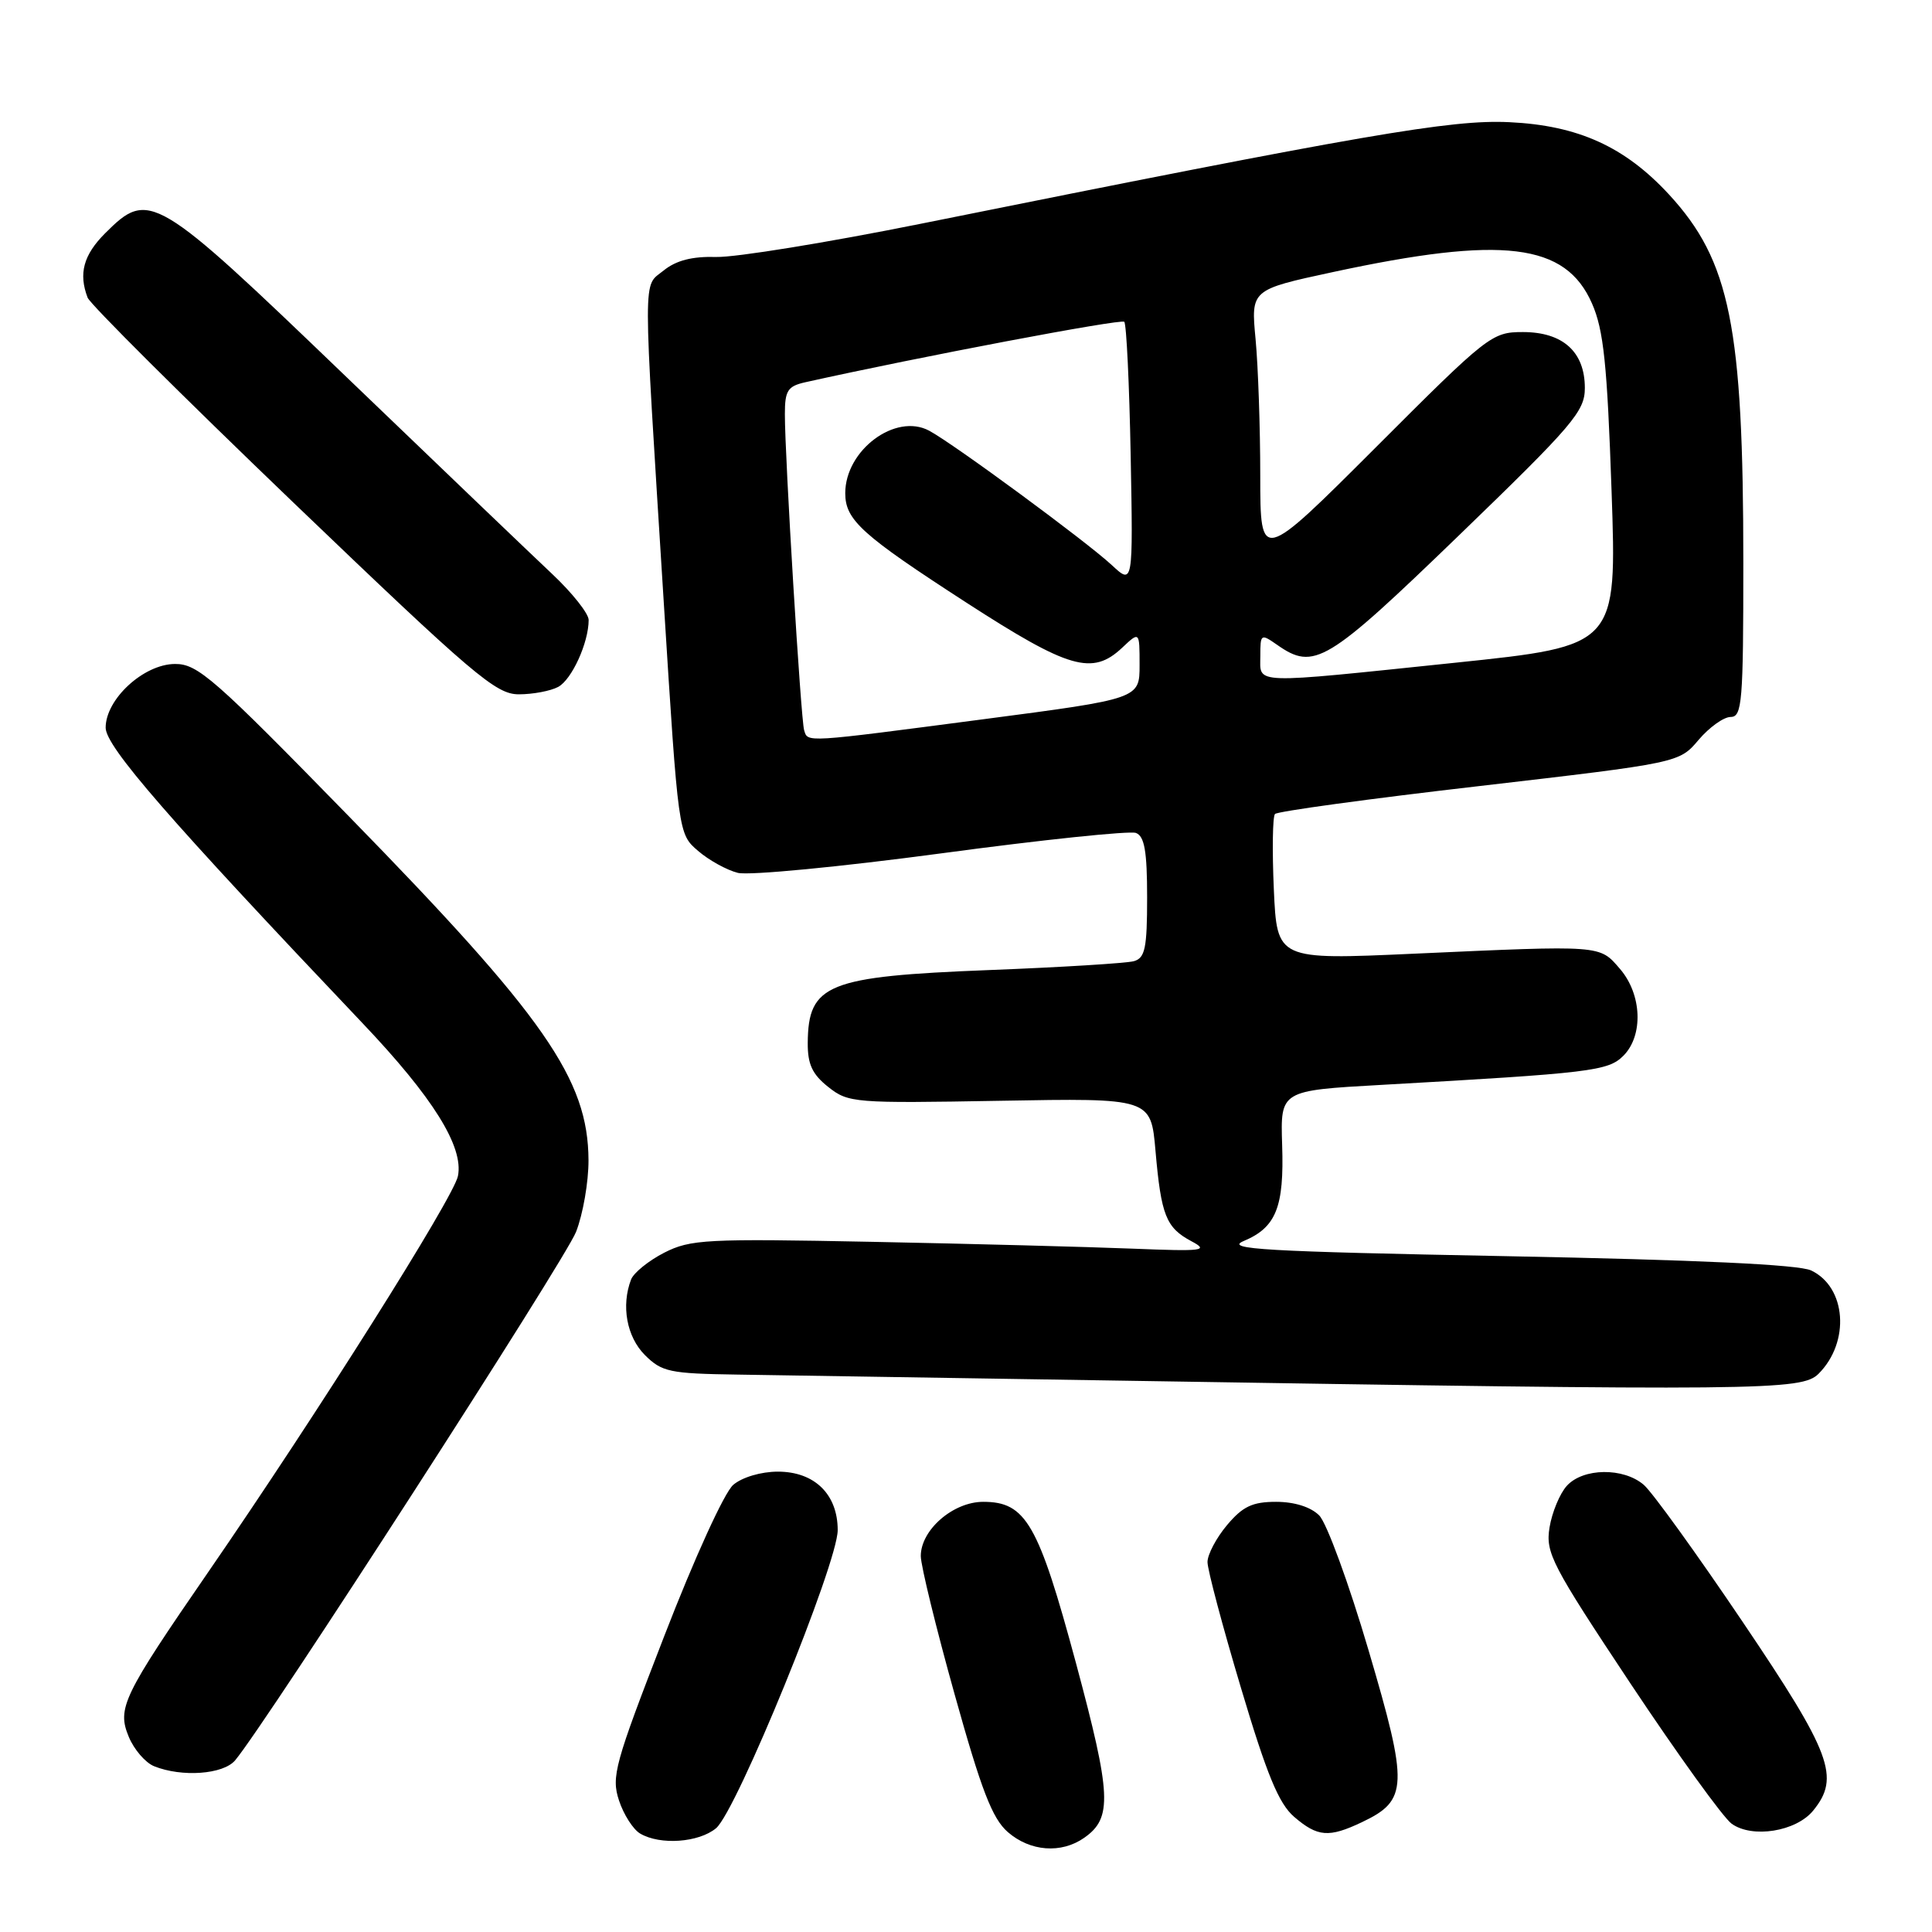 <?xml version="1.0" encoding="UTF-8" standalone="no"?>
<!DOCTYPE svg PUBLIC "-//W3C//DTD SVG 1.1//EN" "http://www.w3.org/Graphics/SVG/1.1/DTD/svg11.dtd" >
<svg xmlns="http://www.w3.org/2000/svg" xmlns:xlink="http://www.w3.org/1999/xlink" version="1.1" viewBox="0 0 256 256">
 <g >
 <path fill="currentColor"
d=" M 143.66 243.52 C 147.42 240.89 147.27 237.86 142.57 220.36 C 137.59 201.89 135.94 199.00 130.28 199.00 C 126.28 199.00 121.99 202.74 122.01 206.20 C 122.02 207.47 124.03 215.70 126.49 224.50 C 130.03 237.20 131.48 240.96 133.53 242.75 C 136.50 245.34 140.62 245.65 143.66 243.52 Z  M 94.88 242.25 C 97.60 239.98 111.00 207.15 111.00 202.75 C 111.00 198.00 107.93 195.00 103.07 195.00 C 100.86 195.00 98.34 195.74 97.16 196.75 C 95.99 197.74 92.01 206.46 88.00 216.83 C 81.45 233.72 80.98 235.42 82.02 238.57 C 82.64 240.45 83.90 242.42 84.83 242.96 C 87.49 244.52 92.59 244.15 94.88 242.25 Z  M 180.46 241.45 C 186.57 238.55 186.65 236.67 181.34 218.67 C 178.74 209.84 175.80 201.80 174.80 200.80 C 173.68 199.68 171.52 199.00 169.09 199.00 C 165.95 199.00 164.67 199.61 162.59 202.08 C 161.17 203.77 160.00 205.98 160.00 206.98 C 160.00 207.99 161.99 215.48 164.43 223.64 C 167.87 235.18 169.44 238.98 171.48 240.74 C 174.59 243.41 176.08 243.53 180.46 241.45 Z  M 240.25 239.92 C 243.86 235.50 242.69 232.36 230.92 214.92 C 224.83 205.89 218.93 197.71 217.81 196.75 C 215.12 194.43 209.77 194.50 207.61 196.88 C 206.68 197.91 205.65 200.39 205.32 202.40 C 204.78 205.77 205.58 207.31 216.07 223.11 C 222.31 232.49 228.33 240.84 229.45 241.65 C 232.18 243.62 237.99 242.69 240.25 239.92 Z  M 31.16 233.25 C 35.24 228.38 74.90 166.91 76.33 163.23 C 77.25 160.88 77.99 156.61 77.98 153.73 C 77.93 143.00 72.19 134.75 46.29 108.23 C 28.33 89.83 26.19 87.95 23.17 87.98 C 19.03 88.01 14.00 92.64 14.00 96.42 C 14.00 98.92 22.29 108.46 48.04 135.58 C 57.37 145.40 61.46 151.95 60.68 155.83 C 60.12 158.67 42.01 187.38 27.61 208.28 C 16.26 224.75 15.49 226.35 17.06 230.13 C 17.75 231.81 19.26 233.56 20.41 234.03 C 24.10 235.52 29.59 235.12 31.16 233.25 Z  M 240.97 182.03 C 245.18 177.82 244.65 170.54 239.98 168.34 C 238.32 167.56 224.91 166.94 199.62 166.45 C 167.46 165.83 162.21 165.53 164.80 164.44 C 169.09 162.64 170.17 159.95 169.89 151.69 C 169.66 144.50 169.66 144.50 183.08 143.75 C 210.81 142.19 213.08 141.92 215.10 139.90 C 217.78 137.22 217.57 131.77 214.66 128.39 C 211.91 125.20 212.44 125.24 187.35 126.37 C 169.21 127.19 169.21 127.19 168.79 117.85 C 168.56 112.71 168.63 108.21 168.94 107.86 C 169.25 107.51 181.43 105.84 196.00 104.16 C 222.50 101.08 222.50 101.08 225.07 98.04 C 226.49 96.37 228.40 95.00 229.32 95.00 C 230.84 95.00 231.00 93.02 231.00 74.57 C 231.00 43.23 229.25 34.57 221.16 25.78 C 215.30 19.43 209.10 16.62 200.00 16.19 C 192.29 15.82 181.01 17.77 122.00 29.65 C 109.62 32.14 97.44 34.12 94.91 34.05 C 91.72 33.96 89.60 34.50 87.94 35.84 C 85.15 38.11 85.15 35.08 87.96 79.94 C 89.88 110.50 89.88 110.50 92.49 112.74 C 93.92 113.98 96.30 115.29 97.77 115.66 C 99.25 116.03 111.39 114.86 124.75 113.07 C 138.11 111.27 149.71 110.06 150.52 110.37 C 151.65 110.80 152.00 112.80 152.00 118.90 C 152.00 125.63 151.73 126.94 150.25 127.36 C 149.29 127.63 140.62 128.17 131.00 128.54 C 109.62 129.38 107.10 130.39 107.03 138.18 C 107.01 141.02 107.63 142.35 109.75 144.03 C 112.41 146.14 113.18 146.20 132.50 145.86 C 152.50 145.50 152.50 145.50 153.11 152.50 C 153.86 161.05 154.50 162.67 157.87 164.47 C 160.24 165.73 159.46 165.83 150.00 165.45 C 144.22 165.22 128.76 164.81 115.64 164.55 C 93.53 164.11 91.50 164.22 88.01 165.99 C 85.94 167.05 83.97 168.65 83.62 169.54 C 82.29 173.02 83.04 177.13 85.45 179.55 C 87.70 181.79 88.73 182.01 97.70 182.14 C 103.09 182.22 126.17 182.58 149.00 182.95 C 233.60 184.31 238.74 184.26 240.97 182.03 Z  M 73.96 91.02 C 75.77 90.05 78.00 85.15 78.00 82.15 C 78.00 81.30 75.82 78.55 73.16 76.05 C 70.50 73.55 58.14 61.71 45.69 49.75 C 20.50 25.54 19.75 25.09 13.92 30.92 C 11.06 33.79 10.39 36.25 11.61 39.44 C 11.95 40.32 24.19 52.50 38.80 66.52 C 62.82 89.55 65.70 92.00 68.75 92.00 C 70.61 92.00 72.95 91.56 73.96 91.02 Z  M 106.55 96.75 C 106.12 95.34 103.99 60.47 104.00 54.88 C 104.00 51.74 104.37 51.17 106.75 50.64 C 121.74 47.30 148.55 42.22 148.97 42.64 C 149.26 42.92 149.64 50.89 149.82 60.33 C 150.14 77.50 150.14 77.50 147.32 74.88 C 143.94 71.74 126.37 58.81 123.12 57.07 C 118.66 54.68 112.00 59.64 112.00 65.35 C 112.00 68.91 114.17 70.87 128.08 79.87 C 141.65 88.64 144.74 89.54 148.69 85.83 C 151.00 83.65 151.00 83.65 151.00 88.12 C 151.00 92.59 151.00 92.59 130.25 95.31 C 106.38 98.44 107.06 98.40 106.55 96.75 Z  M 167.00 86.94 C 167.00 83.98 167.07 83.94 169.22 85.44 C 174.13 88.88 175.77 87.90 193.35 70.91 C 208.48 56.29 210.00 54.50 210.00 51.41 C 210.00 46.62 207.09 44.00 201.79 44.00 C 197.68 44.00 197.16 44.41 182.29 59.29 C 167.00 74.57 167.00 74.57 166.99 63.04 C 166.99 56.69 166.71 48.55 166.37 44.94 C 165.75 38.39 165.75 38.39 176.62 36.05 C 199.15 31.20 207.45 32.21 210.95 40.22 C 212.49 43.72 212.96 48.25 213.54 65.04 C 214.25 85.58 214.25 85.58 192.87 87.81 C 165.48 90.66 167.00 90.71 167.00 86.94 Z "/>
</g>
</svg>